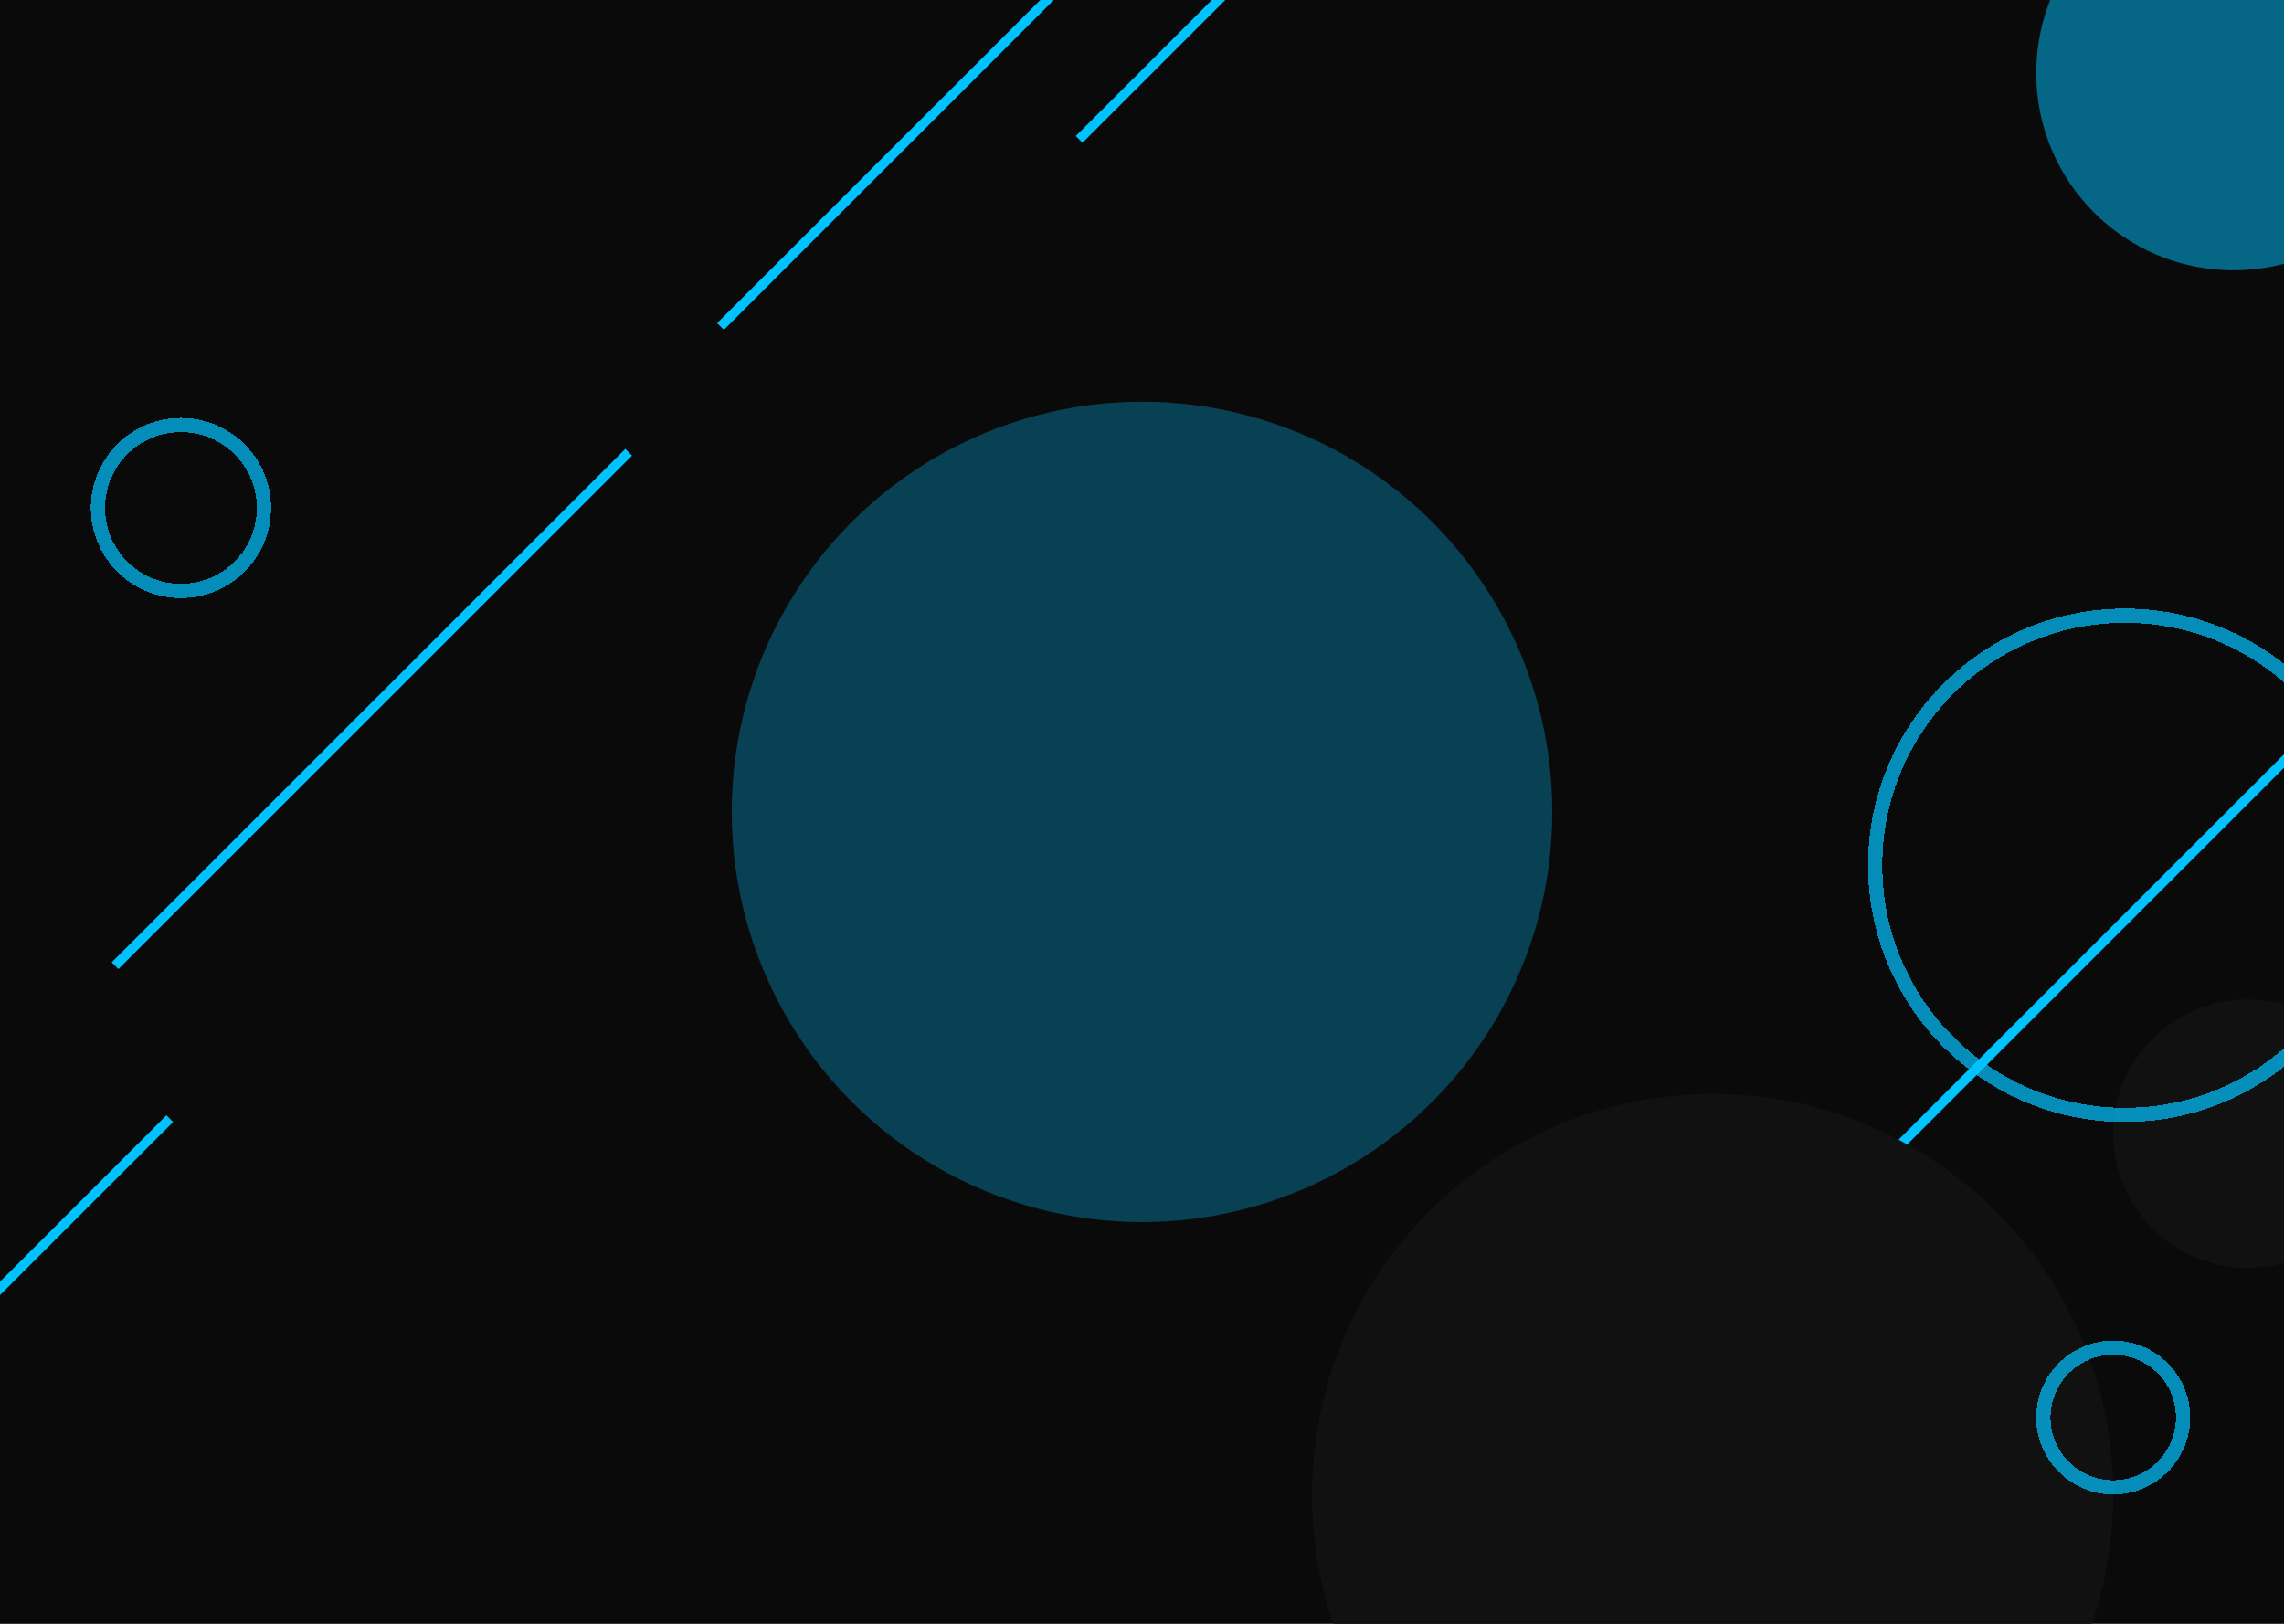 <svg width="1440" height="1024" viewBox="0 0 1440 1024" fill="none" xmlns="http://www.w3.org/2000/svg">
    <g clip-path="url(#clip0_5_10)">
    <rect width="1440" height="1024" fill="#0A0A0A"/>
    <g filter="url(#filter0_d_5_10)">
    <line x1="1149.05" y1="770.888" x2="1472.84" y2="447.091" stroke="#00C2FF" stroke-width="6"/>
    </g>
    <circle cx="1079.75" cy="942.453" r="252.574" fill="#111111"/>
    <circle cx="1416.93" cy="714.898" r="84.608" fill="#111111"/>
    <g filter="url(#filter1_d_5_10)">
    <circle cx="114.089" cy="320.328" r="52.329" stroke="#00C2FF" stroke-opacity="0.71" stroke-width="9" shape-rendering="crispEdges"/>
    </g>
    <g filter="url(#filter2_d_5_10)">
    <circle cx="1332.33" cy="893.92" r="44.033" stroke="#00C2FF" stroke-opacity="0.71" stroke-width="9" shape-rendering="crispEdges"/>
    </g>
    <g filter="url(#filter3_d_5_10)">
    <circle cx="1339.64" cy="545.672" r="157.398" stroke="#00C2FF" stroke-opacity="0.71" stroke-width="9" shape-rendering="crispEdges"/>
    </g>
    <g filter="url(#filter4_d_5_10)">
    <line x1="72.559" y1="608.99" x2="396.356" y2="285.193" stroke="#00C2FF" stroke-width="6"/>
    </g>
    <g filter="url(#filter5_d_5_10)">
    <line x1="454.26" y1="205.862" x2="778.057" y2="-117.935" stroke="#00C2FF" stroke-width="6"/>
    </g>
    <g filter="url(#filter6_d_5_10)">
    <line x1="680.35" y1="87.924" x2="1004.15" y2="-235.873" stroke="#00C2FF" stroke-width="6"/>
    </g>
    <g filter="url(#filter7_d_5_10)">
    <line x1="-216.76" y1="1029.25" x2="107.037" y2="705.449" stroke="#00C2FF" stroke-width="6"/>
    </g>
    <g filter="url(#filter8_f_5_10)">
    <circle cx="720" cy="512" r="258.669" fill="#00C2FF" fill-opacity="0.3"/>
    </g>
    <g filter="url(#filter9_f_5_10)">
    <circle cx="1408.16" cy="46.085" r="124.37" fill="#00C2FF" fill-opacity="0.5"/>
    </g>
    </g>
    <defs>
    <filter id="filter0_d_5_10" x="1112.73" y="410.77" width="396.439" height="396.439" filterUnits="userSpaceOnUse" color-interpolation-filters="sRGB">
    <feFlood flood-opacity="0" result="BackgroundImageFix"/>
    <feColorMatrix in="SourceAlpha" type="matrix" values="0 0 0 0 0 0 0 0 0 0 0 0 0 0 0 0 0 0 127 0" result="hardAlpha"/>
    <feOffset/>
    <feGaussianBlur stdDeviation="17.1"/>
    <feComposite in2="hardAlpha" operator="out"/>
    <feColorMatrix type="matrix" values="0 0 0 0 0 0 0 0 0 0.761 0 0 0 0 1 0 0 0 1 0"/>
    <feBlend mode="normal" in2="BackgroundImageFix" result="effect1_dropShadow_5_10"/>
    <feBlend mode="normal" in="SourceGraphic" in2="effect1_dropShadow_5_10" result="shape"/>
    </filter>
    <filter id="filter1_d_5_10" x="2.36" y="208.599" width="223.458" height="223.458" filterUnits="userSpaceOnUse" color-interpolation-filters="sRGB">
    <feFlood flood-opacity="0" result="BackgroundImageFix"/>
    <feColorMatrix in="SourceAlpha" type="matrix" values="0 0 0 0 0 0 0 0 0 0 0 0 0 0 0 0 0 0 127 0" result="hardAlpha"/>
    <feMorphology radius="13" operator="dilate" in="SourceAlpha" result="effect1_dropShadow_5_10"/>
    <feOffset/>
    <feGaussianBlur stdDeviation="20.95"/>
    <feComposite in2="hardAlpha" operator="out"/>
    <feColorMatrix type="matrix" values="0 0 0 0 0 0 0 0 0 0.761 0 0 0 0 1 0 0 0 0.34 0"/>
    <feBlend mode="normal" in2="BackgroundImageFix" result="effect1_dropShadow_5_10"/>
    <feBlend mode="normal" in="SourceGraphic" in2="effect1_dropShadow_5_10" result="shape"/>
    </filter>
    <filter id="filter2_d_5_10" x="1228.89" y="790.487" width="206.866" height="206.866" filterUnits="userSpaceOnUse" color-interpolation-filters="sRGB">
    <feFlood flood-opacity="0" result="BackgroundImageFix"/>
    <feColorMatrix in="SourceAlpha" type="matrix" values="0 0 0 0 0 0 0 0 0 0 0 0 0 0 0 0 0 0 127 0" result="hardAlpha"/>
    <feMorphology radius="13" operator="dilate" in="SourceAlpha" result="effect1_dropShadow_5_10"/>
    <feOffset/>
    <feGaussianBlur stdDeviation="20.95"/>
    <feComposite in2="hardAlpha" operator="out"/>
    <feColorMatrix type="matrix" values="0 0 0 0 0 0 0 0 0 0.761 0 0 0 0 1 0 0 0 0.34 0"/>
    <feBlend mode="normal" in2="BackgroundImageFix" result="effect1_dropShadow_5_10"/>
    <feBlend mode="normal" in="SourceGraphic" in2="effect1_dropShadow_5_10" result="shape"/>
    </filter>
    <filter id="filter3_d_5_10" x="1122.84" y="328.873" width="433.597" height="433.597" filterUnits="userSpaceOnUse" color-interpolation-filters="sRGB">
    <feFlood flood-opacity="0" result="BackgroundImageFix"/>
    <feColorMatrix in="SourceAlpha" type="matrix" values="0 0 0 0 0 0 0 0 0 0 0 0 0 0 0 0 0 0 127 0" result="hardAlpha"/>
    <feMorphology radius="13" operator="dilate" in="SourceAlpha" result="effect1_dropShadow_5_10"/>
    <feOffset/>
    <feGaussianBlur stdDeviation="20.95"/>
    <feComposite in2="hardAlpha" operator="out"/>
    <feColorMatrix type="matrix" values="0 0 0 0 0 0 0 0 0 0.761 0 0 0 0 1 0 0 0 0.34 0"/>
    <feBlend mode="normal" in2="BackgroundImageFix" result="effect1_dropShadow_5_10"/>
    <feBlend mode="normal" in="SourceGraphic" in2="effect1_dropShadow_5_10" result="shape"/>
    </filter>
    <filter id="filter4_d_5_10" x="36.238" y="248.872" width="396.439" height="396.439" filterUnits="userSpaceOnUse" color-interpolation-filters="sRGB">
    <feFlood flood-opacity="0" result="BackgroundImageFix"/>
    <feColorMatrix in="SourceAlpha" type="matrix" values="0 0 0 0 0 0 0 0 0 0 0 0 0 0 0 0 0 0 127 0" result="hardAlpha"/>
    <feOffset/>
    <feGaussianBlur stdDeviation="17.1"/>
    <feComposite in2="hardAlpha" operator="out"/>
    <feColorMatrix type="matrix" values="0 0 0 0 0 0 0 0 0 0.761 0 0 0 0 1 0 0 0 1 0"/>
    <feBlend mode="normal" in2="BackgroundImageFix" result="effect1_dropShadow_5_10"/>
    <feBlend mode="normal" in="SourceGraphic" in2="effect1_dropShadow_5_10" result="shape"/>
    </filter>
    <filter id="filter5_d_5_10" x="417.939" y="-154.256" width="396.439" height="396.439" filterUnits="userSpaceOnUse" color-interpolation-filters="sRGB">
    <feFlood flood-opacity="0" result="BackgroundImageFix"/>
    <feColorMatrix in="SourceAlpha" type="matrix" values="0 0 0 0 0 0 0 0 0 0 0 0 0 0 0 0 0 0 127 0" result="hardAlpha"/>
    <feOffset/>
    <feGaussianBlur stdDeviation="17.1"/>
    <feComposite in2="hardAlpha" operator="out"/>
    <feColorMatrix type="matrix" values="0 0 0 0 0 0 0 0 0 0.761 0 0 0 0 1 0 0 0 1 0"/>
    <feBlend mode="normal" in2="BackgroundImageFix" result="effect1_dropShadow_5_10"/>
    <feBlend mode="normal" in="SourceGraphic" in2="effect1_dropShadow_5_10" result="shape"/>
    </filter>
    <filter id="filter6_d_5_10" x="644.029" y="-272.194" width="396.439" height="396.439" filterUnits="userSpaceOnUse" color-interpolation-filters="sRGB">
    <feFlood flood-opacity="0" result="BackgroundImageFix"/>
    <feColorMatrix in="SourceAlpha" type="matrix" values="0 0 0 0 0 0 0 0 0 0 0 0 0 0 0 0 0 0 127 0" result="hardAlpha"/>
    <feOffset/>
    <feGaussianBlur stdDeviation="17.1"/>
    <feComposite in2="hardAlpha" operator="out"/>
    <feColorMatrix type="matrix" values="0 0 0 0 0 0 0 0 0 0.761 0 0 0 0 1 0 0 0 1 0"/>
    <feBlend mode="normal" in2="BackgroundImageFix" result="effect1_dropShadow_5_10"/>
    <feBlend mode="normal" in="SourceGraphic" in2="effect1_dropShadow_5_10" result="shape"/>
    </filter>
    <filter id="filter7_d_5_10" x="-253.081" y="669.127" width="396.439" height="396.439" filterUnits="userSpaceOnUse" color-interpolation-filters="sRGB">
    <feFlood flood-opacity="0" result="BackgroundImageFix"/>
    <feColorMatrix in="SourceAlpha" type="matrix" values="0 0 0 0 0 0 0 0 0 0 0 0 0 0 0 0 0 0 127 0" result="hardAlpha"/>
    <feOffset/>
    <feGaussianBlur stdDeviation="17.1"/>
    <feComposite in2="hardAlpha" operator="out"/>
    <feColorMatrix type="matrix" values="0 0 0 0 0 0 0 0 0 0.761 0 0 0 0 1 0 0 0 1 0"/>
    <feBlend mode="normal" in2="BackgroundImageFix" result="effect1_dropShadow_5_10"/>
    <feBlend mode="normal" in="SourceGraphic" in2="effect1_dropShadow_5_10" result="shape"/>
    </filter>
    <filter id="filter8_f_5_10" x="108.931" y="-99.069" width="1222.14" height="1222.14" filterUnits="userSpaceOnUse" color-interpolation-filters="sRGB">
    <feFlood flood-opacity="0" result="BackgroundImageFix"/>
    <feBlend mode="normal" in="SourceGraphic" in2="BackgroundImageFix" result="shape"/>
    <feGaussianBlur stdDeviation="176.2" result="effect1_foregroundBlur_5_10"/>
    </filter>
    <filter id="filter9_f_5_10" x="931.392" y="-430.685" width="953.54" height="953.54" filterUnits="userSpaceOnUse" color-interpolation-filters="sRGB">
    <feFlood flood-opacity="0" result="BackgroundImageFix"/>
    <feBlend mode="normal" in="SourceGraphic" in2="BackgroundImageFix" result="shape"/>
    <feGaussianBlur stdDeviation="176.2" result="effect1_foregroundBlur_5_10"/>
    </filter>
    <clipPath id="clip0_5_10">
    <rect width="1440" height="1024" fill="white"/>
    </clipPath>
    </defs>
</svg>